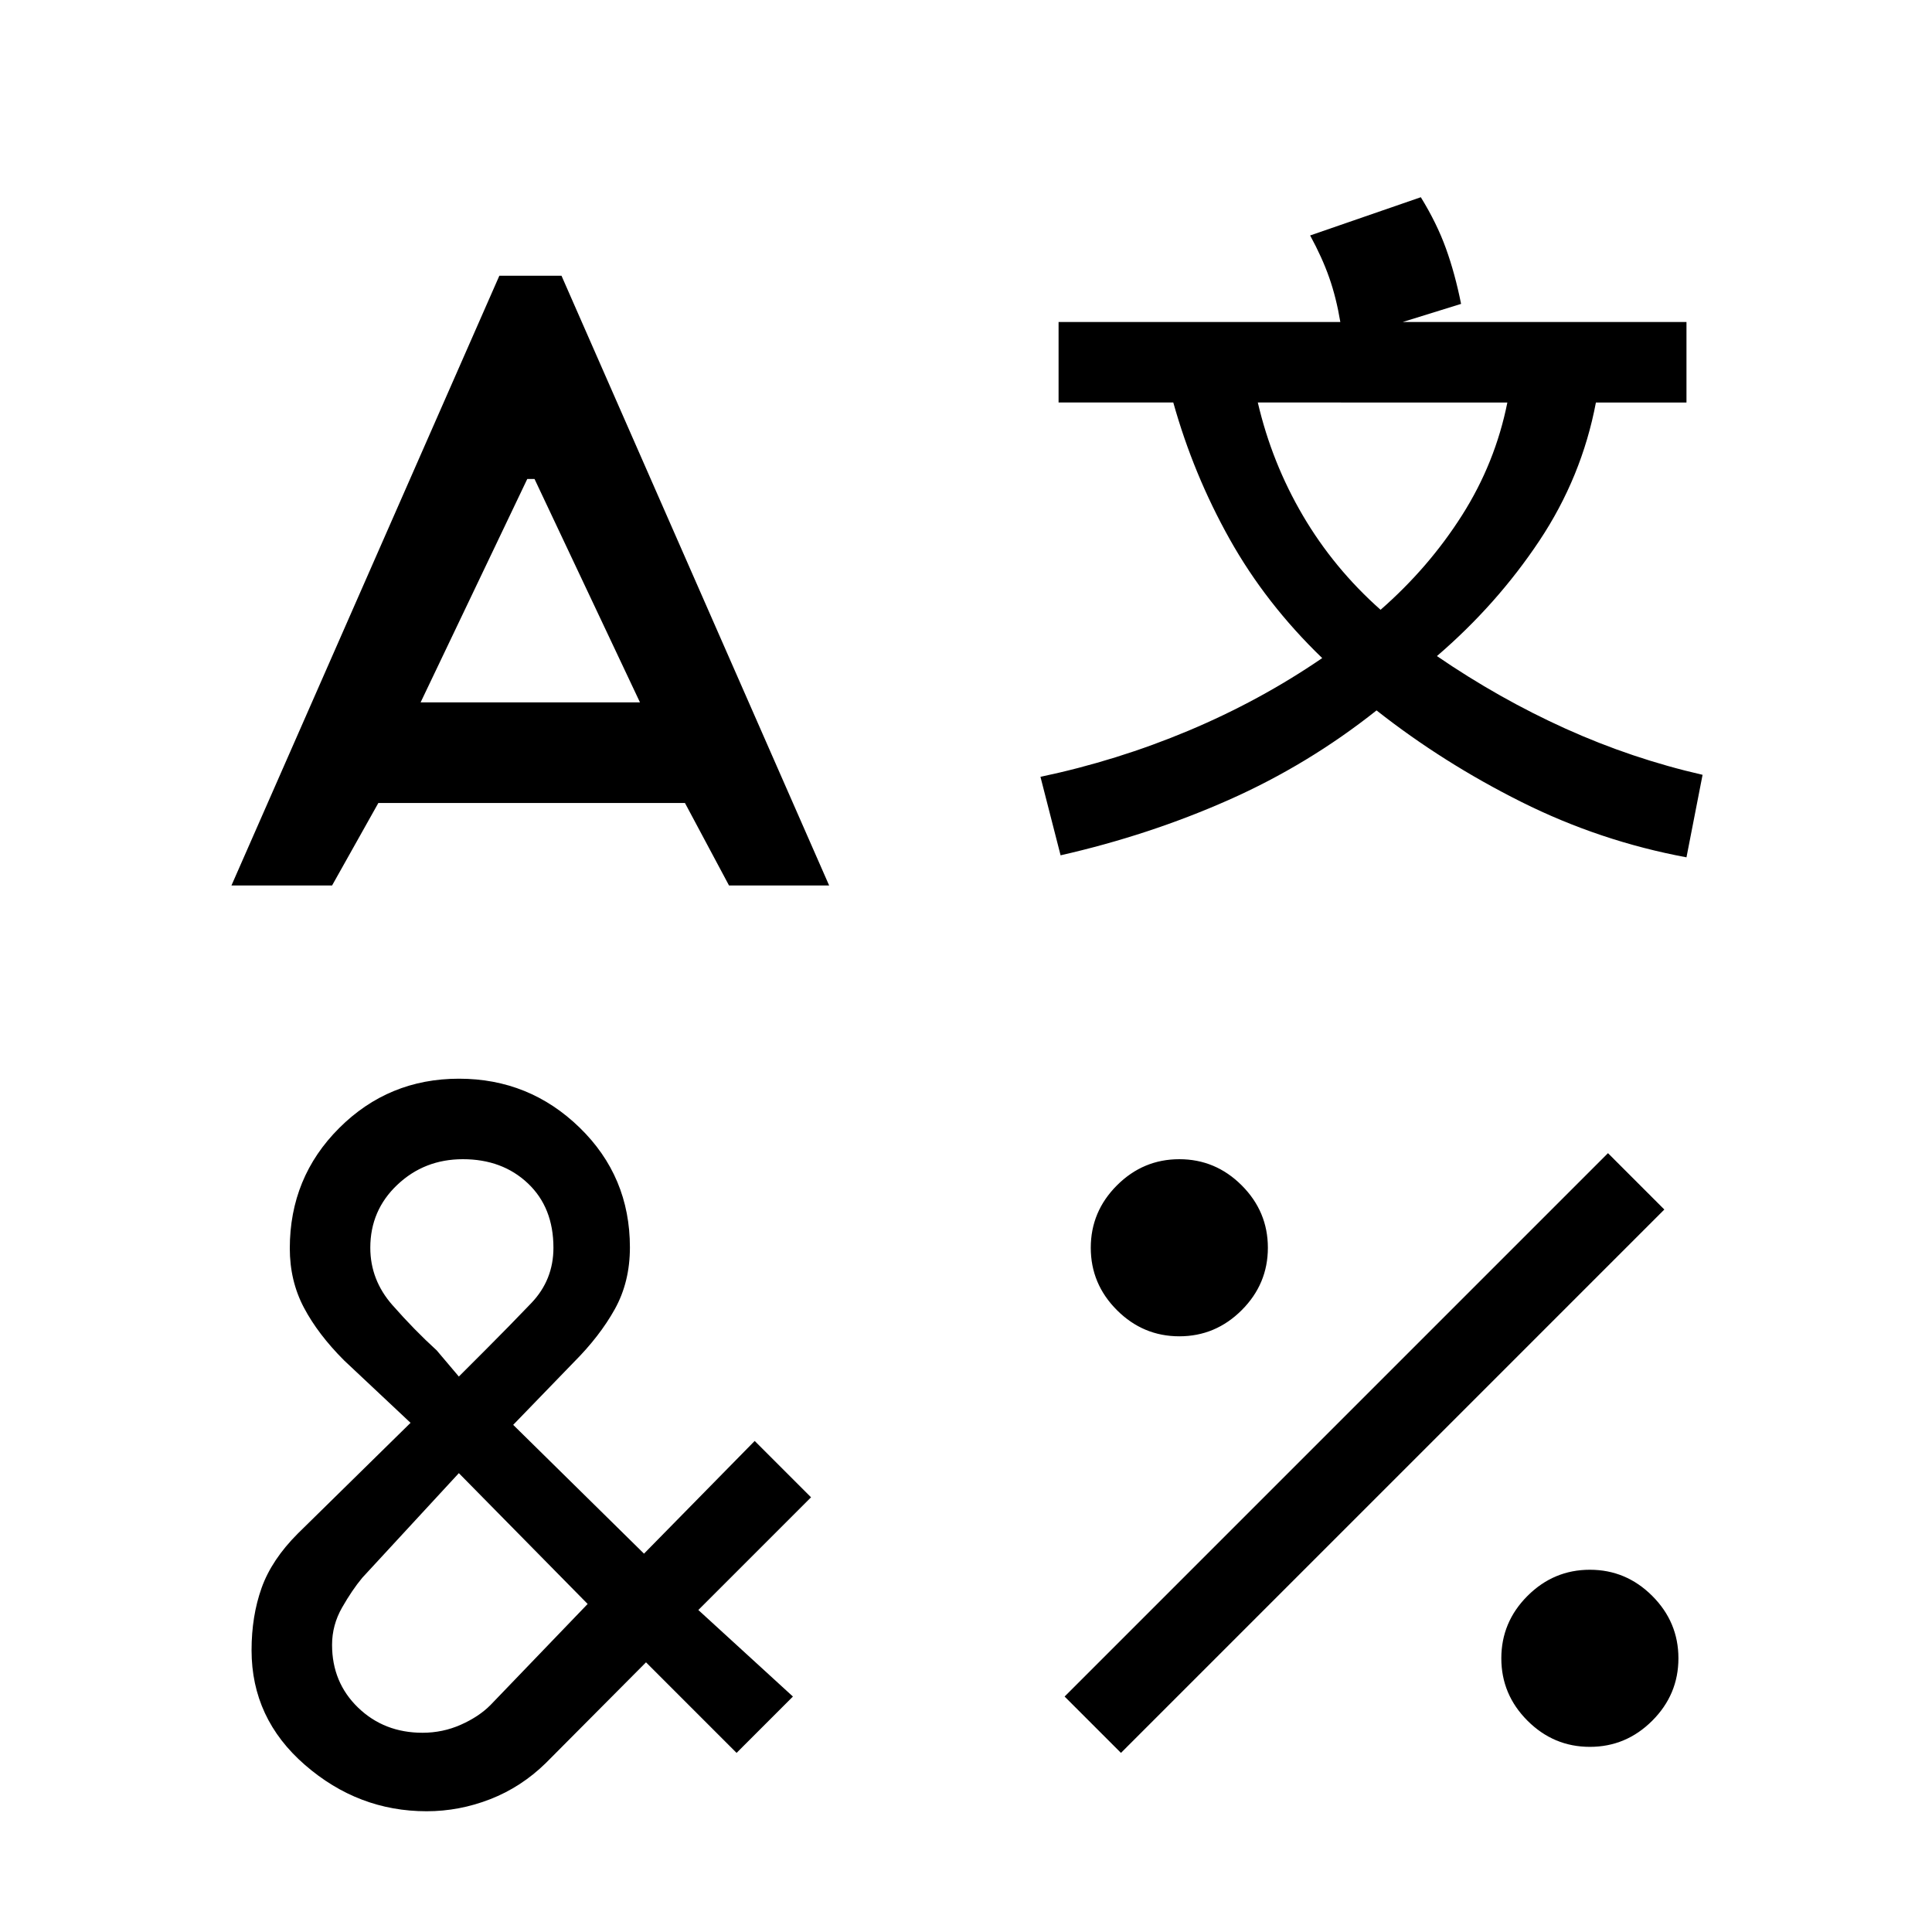 <svg xmlns="http://www.w3.org/2000/svg" height="20" viewBox="0 -960 960 960" width="20"><path d="M248.13-823H279l133 303h-49.75l-21.9-41H188l-23 41h-50l133.13-303Zm-20.07 399Q263-424 288-399.71t25 59.54q0 17.17-7.5 30.67T285-283l-30 31 65 64 55-56 28 28-56 56 47 43-28 28-45-45-49.79 50.05Q259-72 243.61-66T212-60q-34 0-60.5-23.04-26.5-23.03-26.5-56.95 0-17.01 5-31.01t18-27l56-55-33-31q-13-13-20-26.27-7-13.26-7-29.44 0-35.29 24.56-59.79 24.55-24.5 59.5-24.5ZM228-228l-48 52q-5 6-10 14.74-5 8.73-5 18.58 0 18.68 12.93 31.18Q190.87-99 209.96-99 220-99 229-103t14.74-9.8L292-163l-64-65Zm2-156q-19.11 0-32.55 12.7Q184-358.6 184-340q0 16 11 28.5t22 22.5l11 13 13-13q12-12 23-23.5t11-27.5q0-20-12.7-32T230-384Zm32-338-53 111h109l-52.4-111H262Zm444-140q8 13 12.5 25.5T726-809l-29 9h141v40h-45q-7 37-28.1 68.7-21.11 31.7-50.9 57.3 30.91 21.16 63.95 36.08Q811-583 846-575l-8 41q-43-8-82-27.5T684-607q-34 27-73.5 44.5T527-535l-10-39q38-8 73.55-22.92Q626.09-611.84 657-633q-28-27-46-59.14T583-760h-57v-40h140q-2-12-5.5-22t-9.5-21l55-19Zm93 475 28 28L557-89l-28-28 270-270Zm-213 3q18 0 31 13t13 31q0 18-13 31t-31 13q-18 0-31-13t-13-31q0-18 13-31t31-13Zm39-376q7 30 22.42 56.23Q662.85-677.53 686-657q24-21 40.5-47t22.5-56H625Zm165 580q18 0 31 13t13 31q0 18-13 31t-31 13q-18 0-31-13t-13-31q0-18 13-31t31-13Z"/></svg>
